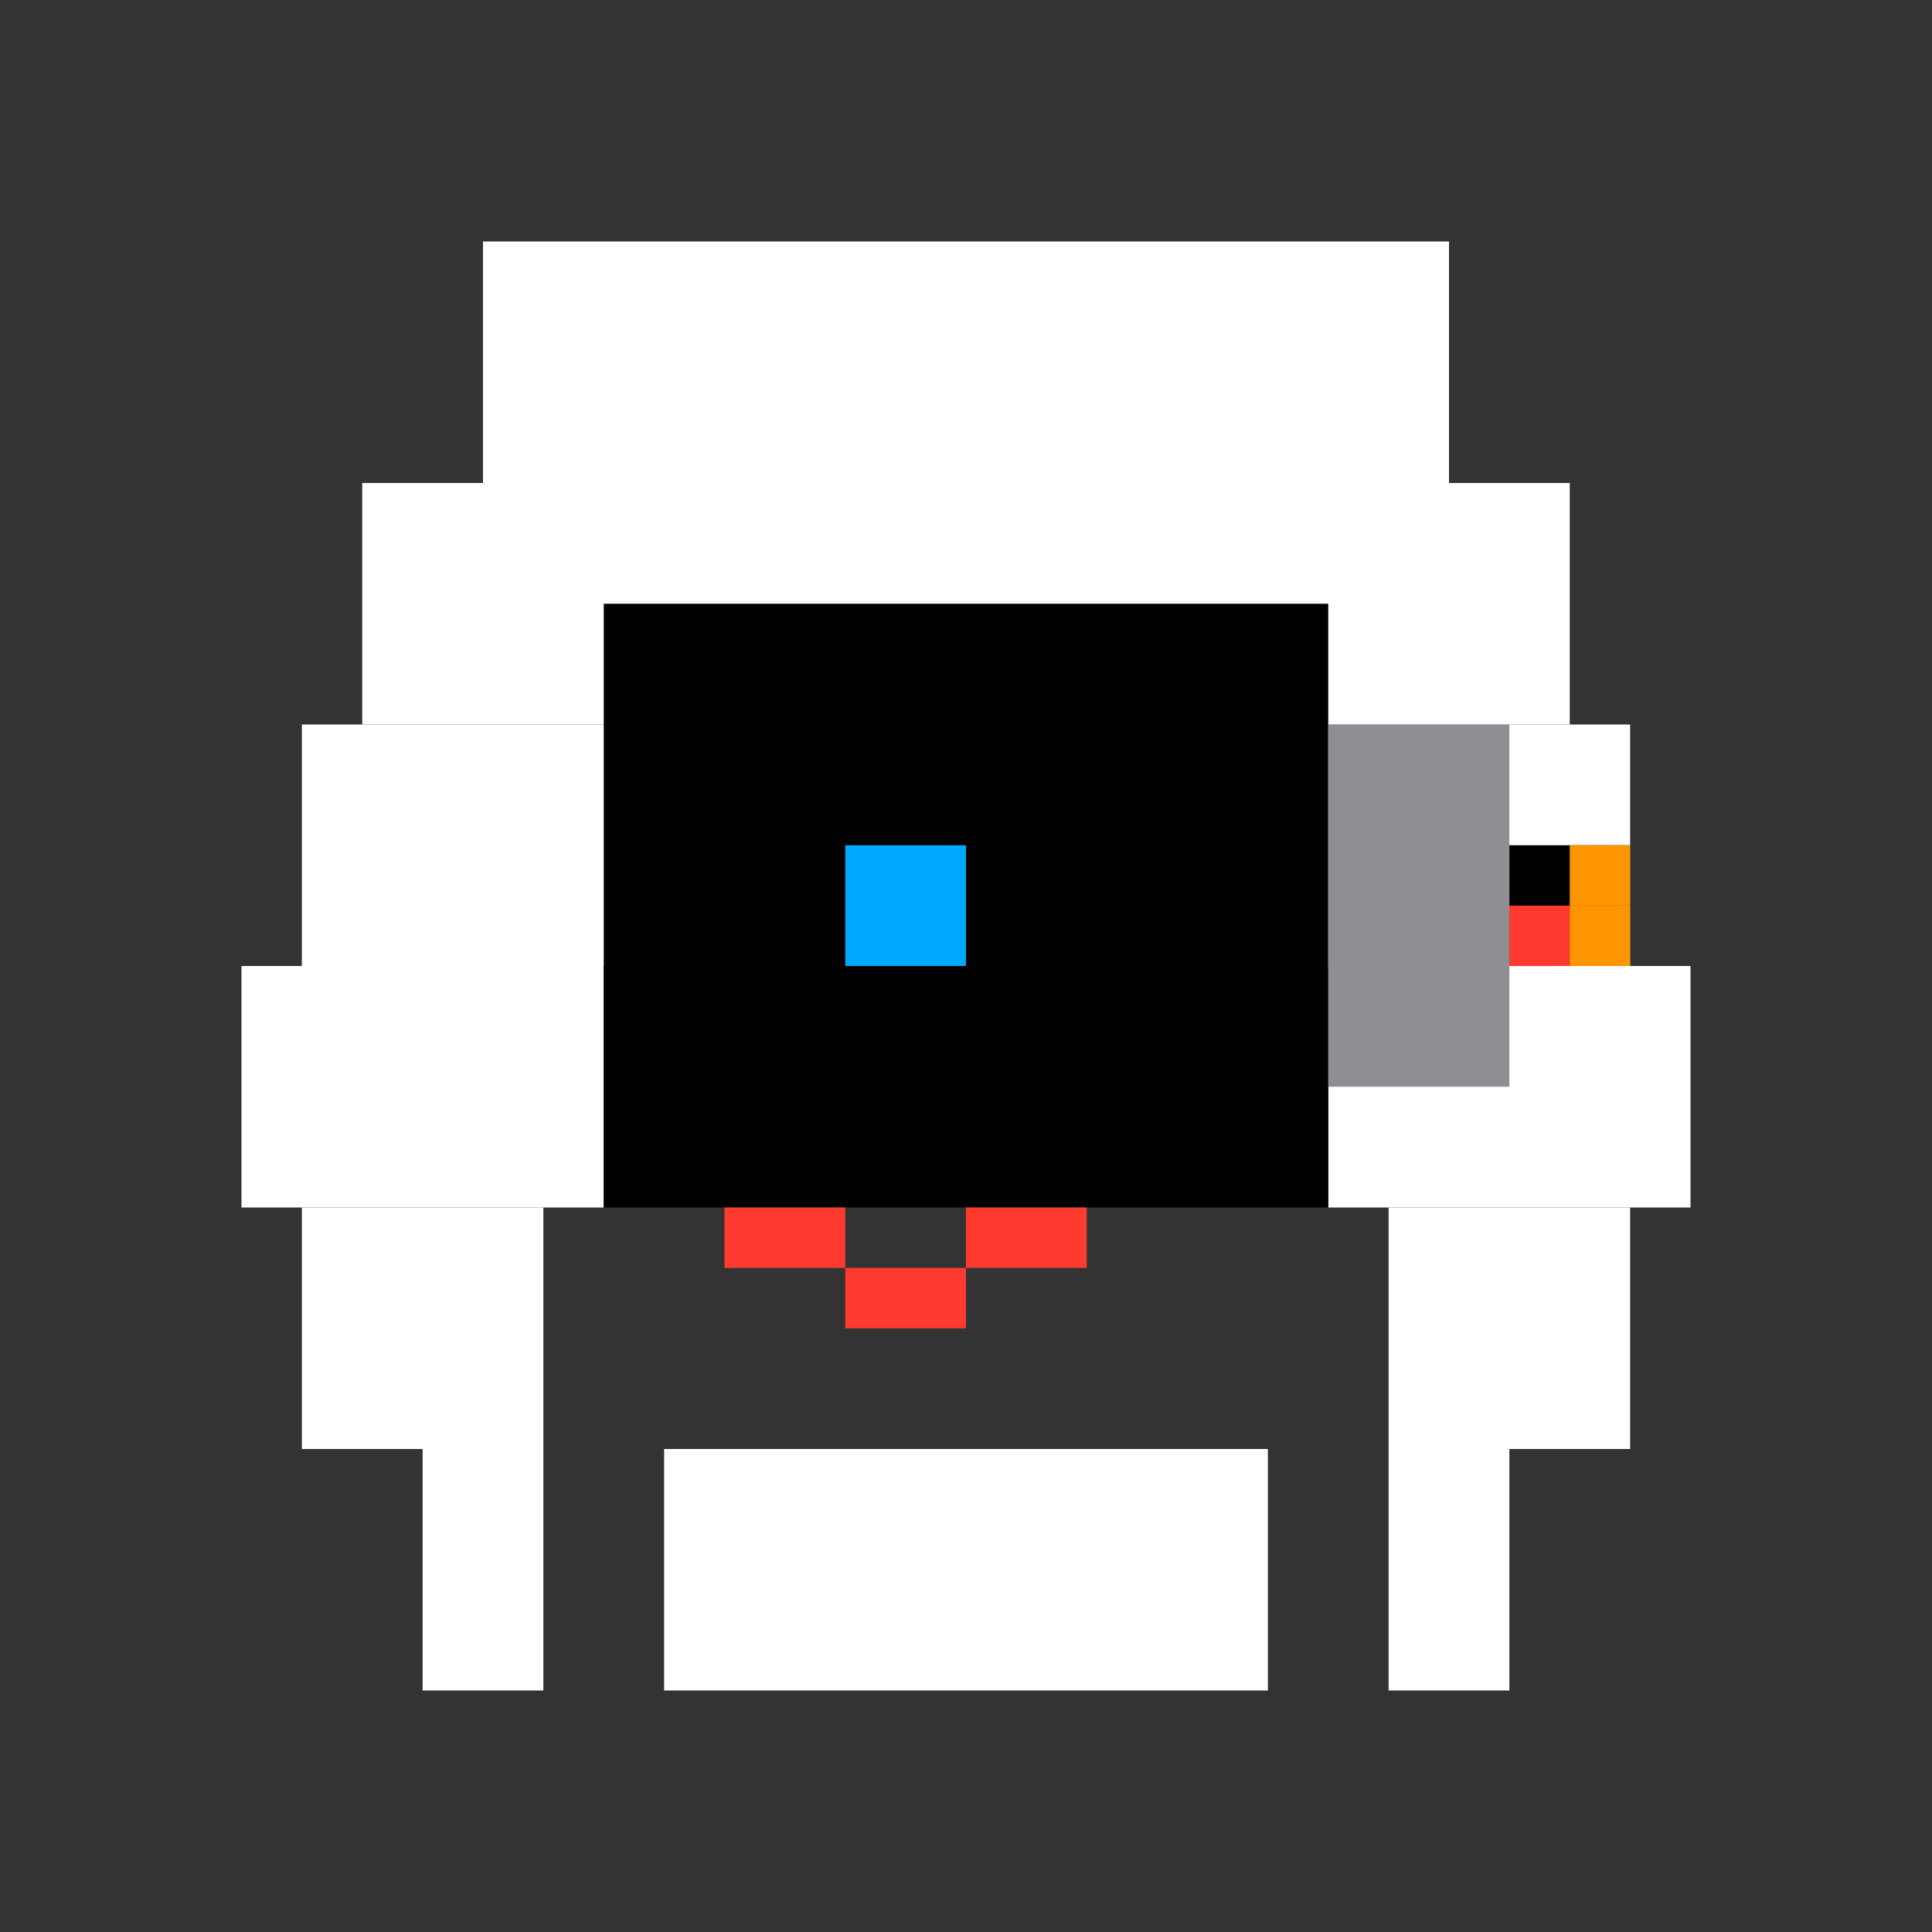 <svg xmlns="http://www.w3.org/2000/svg" width="32" height="32" viewBox="0 0 32 32">
  <rect x="0" y="0" width="32" height="32" fill="#333333" stroke="none"/>
  <!-- 背景透明 -->
  <!-- 白色毛发 -->
  <rect x="8" y="4" width="16" height="4" fill="#ffffff"/>
  <rect x="6" y="8" width="20" height="4" fill="#ffffff"/>
  <rect x="5" y="12" width="22" height="4" fill="#ffffff"/>
  <rect x="4" y="16" width="6" height="4" fill="#ffffff"/>
  <rect x="22" y="16" width="6" height="4" fill="#ffffff"/>
  <rect x="5" y="20" width="4" height="4" fill="#ffffff"/>
  <rect x="23" y="20" width="4" height="4" fill="#ffffff"/>
  <rect x="7" y="24" width="2" height="4" fill="#ffffff"/>
  <rect x="11" y="24" width="10" height="4" fill="#ffffff"/>
  <rect x="23" y="24" width="2" height="4" fill="#ffffff"/>
  <!-- 黑色面部 -->
  <rect x="10" y="10" width="12" height="10" fill="#000000"/>
  <!-- 蓝色眼睛 -->
  <rect x="14" y="14" width="2" height="2" fill="#00a8ff"/>
  <!-- 红色线条 -->
  <rect x="12" y="20" width="2" height="1" fill="#ff3b30"/>
  <rect x="14" y="21" width="2" height="1" fill="#ff3b30"/>
  <rect x="16" y="20" width="2" height="1" fill="#ff3b30"/>
  <!-- 耳机 -->
  <rect x="22" y="12" width="3" height="6" fill="#8e8e93"/>
  <rect x="25" y="14" width="2" height="2" fill="#000000"/>
  <!-- 火焰标志 -->
  <rect x="26" y="14" width="1" height="1" fill="#ff9500"/>
  <rect x="25" y="15" width="1" height="1" fill="#ff3b30"/>
  <rect x="26" y="15" width="1" height="1" fill="#ff9500"/>
</svg>